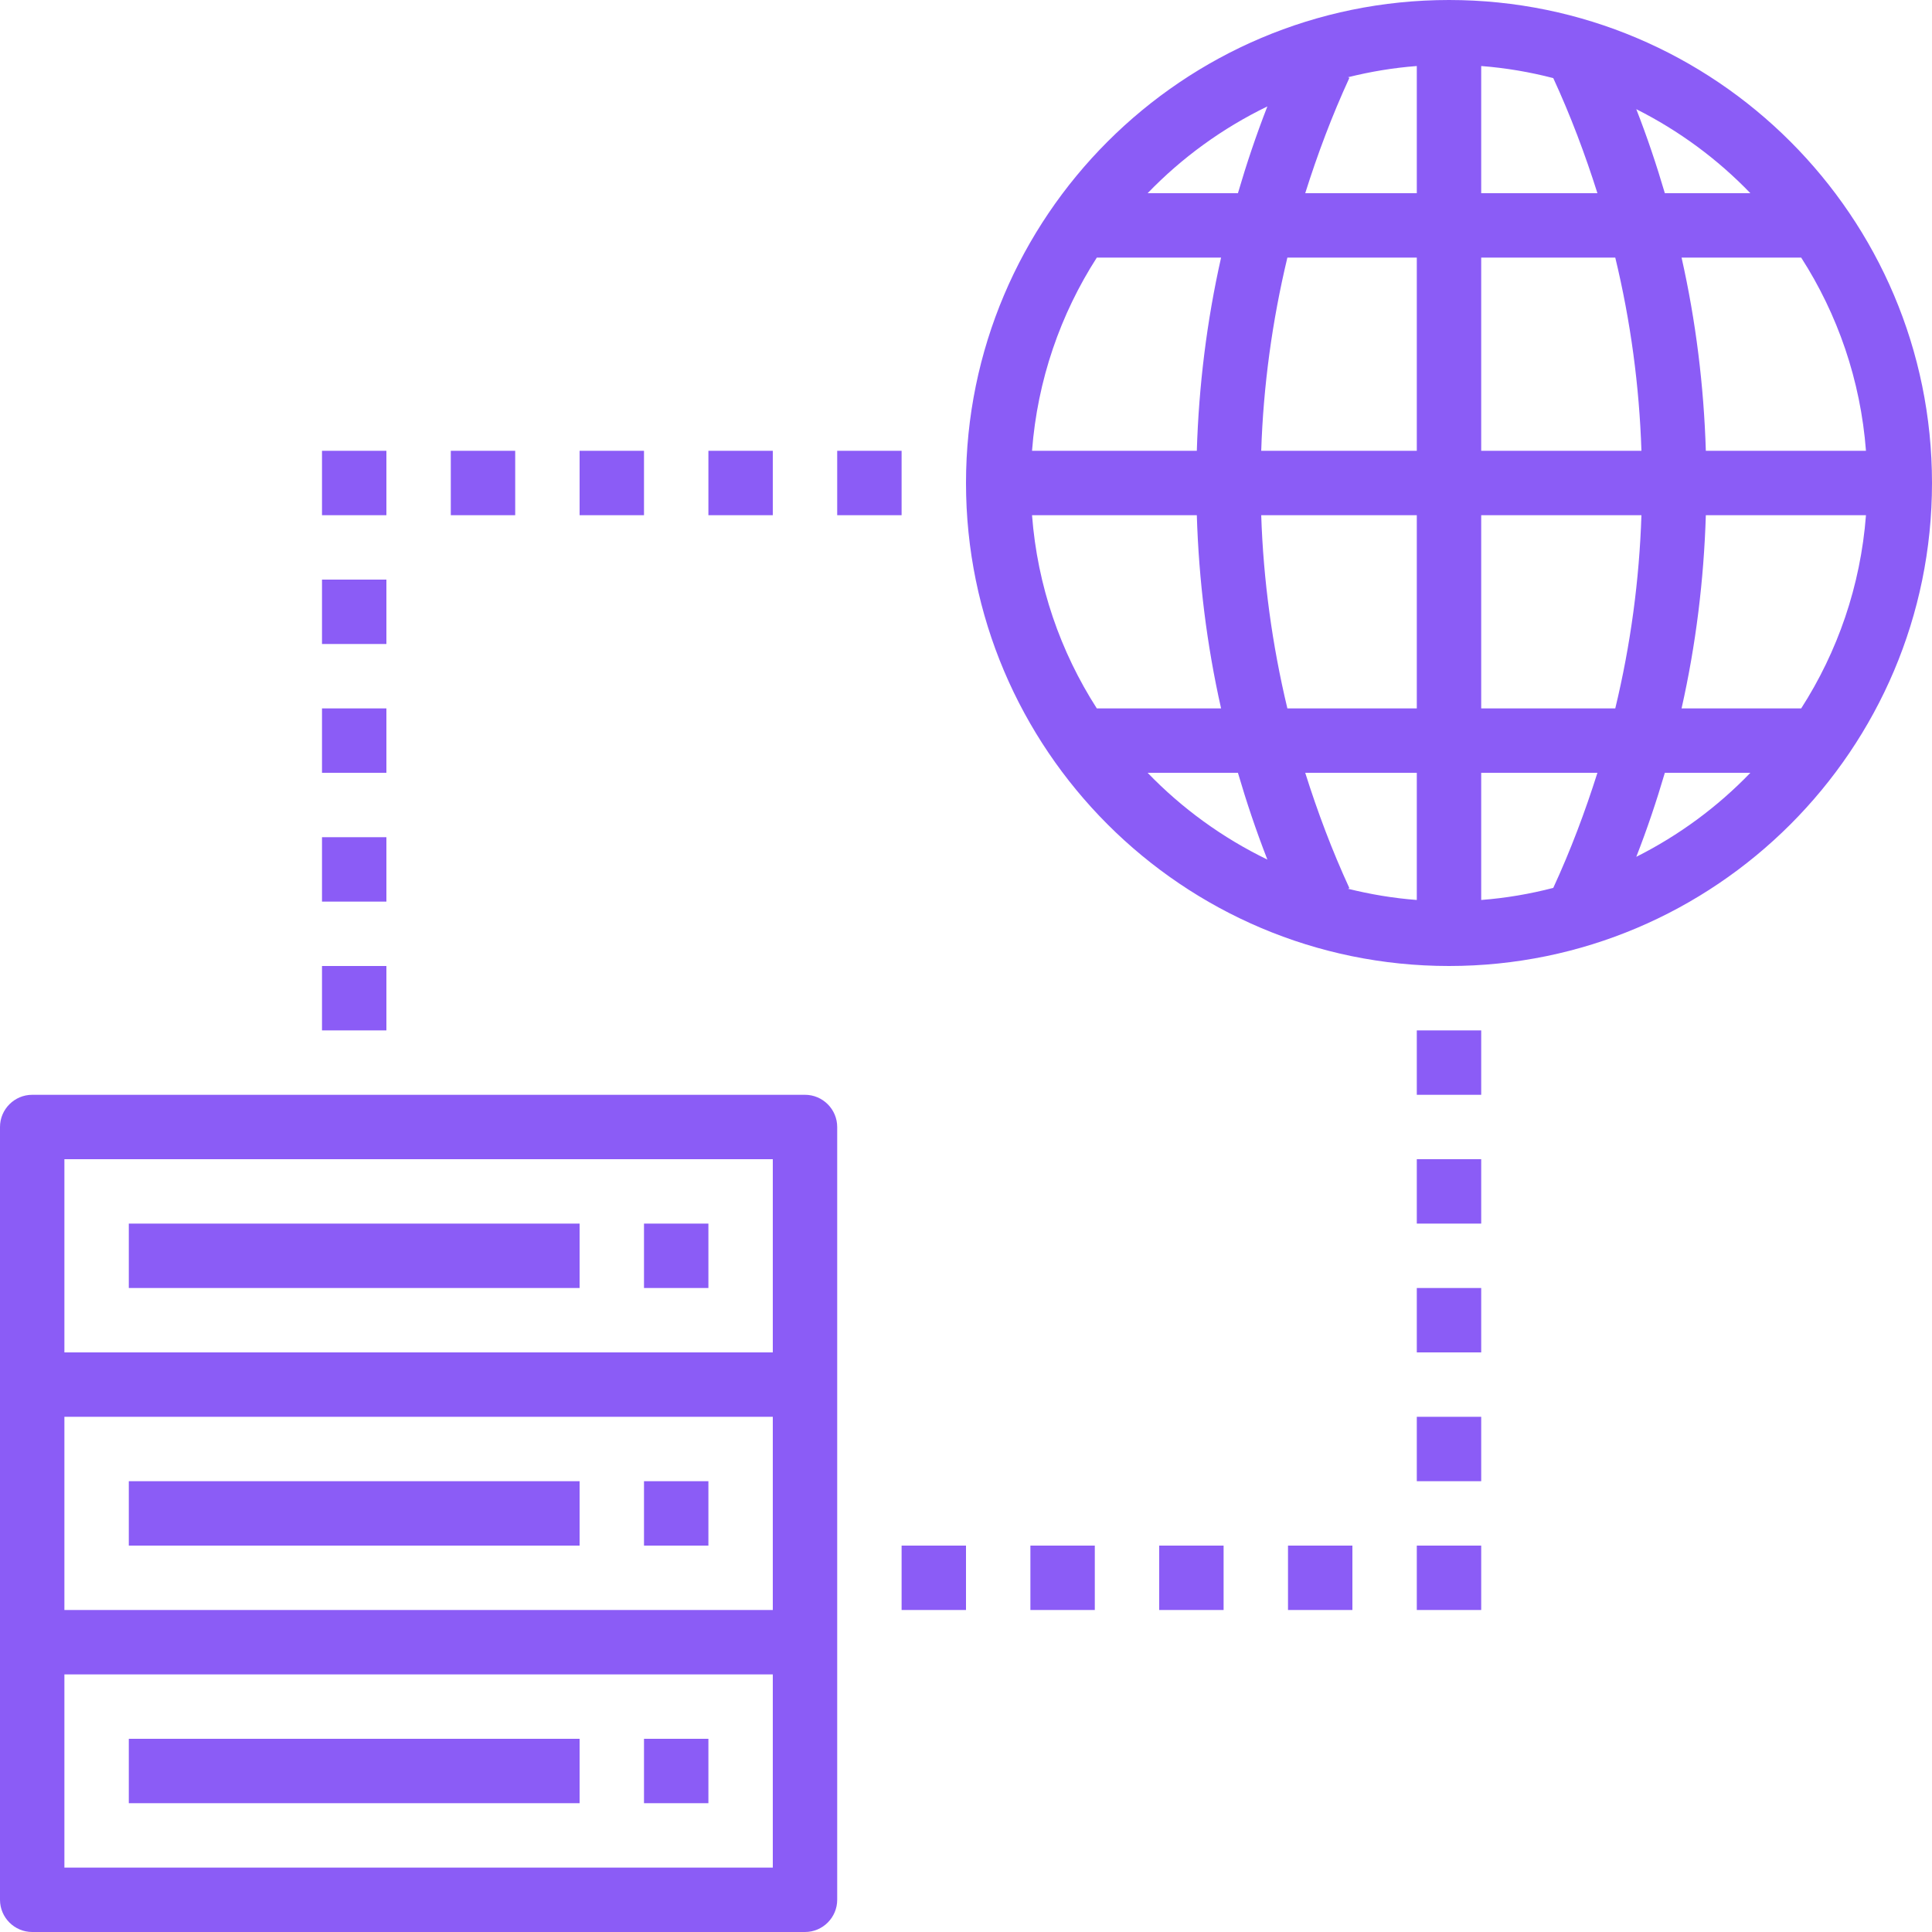 <svg xmlns="http://www.w3.org/2000/svg" xmlns:xlink="http://www.w3.org/1999/xlink" width="500" zoomAndPan="magnify" viewBox="0 0 375 375" height="500" preserveAspectRatio="xMidYMid meet" version="1.0"><path fill="#8b5cf6" d="M 25 250 L 112.5 250 L 112.5 237.5 L 25 237.5 L 25 250 " fill-opacity="1" fill-rule="nonzero"/><path fill="#8b5cf6" d="M 125 250 L 137.5 250 L 137.5 237.5 L 125 237.5 L 125 250 " fill-opacity="1" fill-rule="nonzero"/><path fill="#8b5cf6" d="M 112.5 287.5 L 25 287.5 L 25 300 L 112.5 300 L 112.5 287.5 " fill-opacity="1" fill-rule="nonzero"/><path fill="#8b5cf6" d="M 137.5 287.5 L 125 287.5 L 125 300 L 137.5 300 L 137.5 287.5 " fill-opacity="1" fill-rule="nonzero"/><path fill="#8b5cf6" d="M 12.5 225 L 150 225 L 150 262.5 L 12.5 262.5 Z M 150 362.5 L 12.5 362.5 L 12.5 325 L 150 325 Z M 150 312.5 L 12.5 312.5 L 12.5 275 L 150 275 Z M 6.25 375 L 156.25 375 C 159.691 375 162.5 372.191 162.5 368.75 L 162.5 218.75 C 162.5 215.309 159.691 212.5 156.25 212.5 L 6.25 212.5 C 2.809 212.5 0 215.309 0 218.75 L 0 368.75 C 0 372.191 2.809 375 6.25 375 " fill-opacity="1" fill-rule="nonzero"/><path fill="#8b5cf6" d="M 112.5 337.5 L 25 337.5 L 25 350 L 112.5 350 L 112.5 337.5 " fill-opacity="1" fill-rule="nonzero"/><path fill="#8b5cf6" d="M 137.5 337.5 L 125 337.5 L 125 350 L 137.5 350 L 137.5 337.5 " fill-opacity="1" fill-rule="nonzero"/><path fill="#8b5cf6" d="M 150 100 L 150 87.5 L 137.5 87.5 L 137.5 100 L 150 100 " fill-opacity="1" fill-rule="nonzero"/><path fill="#8b5cf6" d="M 125 100 L 125 87.5 L 112.5 87.5 L 112.5 100 L 125 100 " fill-opacity="1" fill-rule="nonzero"/><path fill="#8b5cf6" d="M 100 100 L 100 87.5 L 87.5 87.5 L 87.5 100 L 100 100 " fill-opacity="1" fill-rule="nonzero"/><path fill="#8b5cf6" d="M 75 87.5 L 62.5 87.5 L 62.5 100 L 75 100 L 75 87.5 " fill-opacity="1" fill-rule="nonzero"/><path fill="#8b5cf6" d="M 75 112.5 L 62.5 112.5 L 62.5 125 L 75 125 L 75 112.5 " fill-opacity="1" fill-rule="nonzero"/><path fill="#8b5cf6" d="M 75 137.5 L 62.5 137.5 L 62.5 150 L 75 150 L 75 137.5 " fill-opacity="1" fill-rule="nonzero"/><path fill="#8b5cf6" d="M 175 87.5 L 162.5 87.5 L 162.5 100 L 175 100 L 175 87.5 " fill-opacity="1" fill-rule="nonzero"/><path fill="#8b5cf6" d="M 75 162.5 L 62.5 162.5 L 62.5 175 L 75 175 L 75 162.5 " fill-opacity="1" fill-rule="nonzero"/><path fill="#8b5cf6" d="M 62.5 200 L 75 200 L 75 187.5 L 62.5 187.5 L 62.5 200 " fill-opacity="1" fill-rule="nonzero"/><path fill="#8b5cf6" d="M 225 300 L 225 312.5 L 237.5 312.5 L 237.5 300 L 225 300 " fill-opacity="1" fill-rule="nonzero"/><path fill="#8b5cf6" d="M 250 300 L 250 312.5 L 262.5 312.5 L 262.5 300 L 250 300 " fill-opacity="1" fill-rule="nonzero"/><path fill="#8b5cf6" d="M 275 312.5 L 287.5 312.5 L 287.5 300 L 275 300 L 275 312.5 " fill-opacity="1" fill-rule="nonzero"/><path fill="#8b5cf6" d="M 275 287.5 L 287.5 287.5 L 287.5 275 L 275 275 L 275 287.5 " fill-opacity="1" fill-rule="nonzero"/><path fill="#8b5cf6" d="M 275 262.5 L 287.5 262.5 L 287.5 250 L 275 250 L 275 262.5 " fill-opacity="1" fill-rule="nonzero"/><path fill="#8b5cf6" d="M 275 237.5 L 287.5 237.5 L 287.5 225 L 275 225 L 275 237.5 " fill-opacity="1" fill-rule="nonzero"/><path fill="#8b5cf6" d="M 287.5 200 L 275 200 L 275 212.5 L 287.5 212.5 L 287.5 200 " fill-opacity="1" fill-rule="nonzero"/><path fill="#8b5cf6" d="M 200 300 L 200 312.5 L 212.5 312.5 L 212.5 300 L 200 300 " fill-opacity="1" fill-rule="nonzero"/><path fill="#8b5cf6" d="M 187.5 300 L 175 300 L 175 312.5 L 187.5 312.5 L 187.5 300 " fill-opacity="1" fill-rule="nonzero"/><path fill="#8b5cf6" d="M 317.602 166.309 C 319.703 160.938 321.531 155.492 323.145 150 L 339.746 150 C 333.375 156.617 325.902 162.133 317.602 166.309 Z M 222.754 150 L 240.281 150 C 241.941 155.664 243.824 161.277 245.996 166.844 C 237.281 162.621 229.418 156.91 222.754 150 Z M 245.996 20.656 C 243.824 26.219 241.941 31.836 240.281 37.5 L 222.754 37.5 C 229.418 30.59 237.281 24.879 245.996 20.656 Z M 339.746 37.5 L 323.145 37.5 C 321.531 32.008 319.703 26.562 317.602 21.191 C 325.902 25.367 333.375 30.883 339.746 37.5 Z M 331.102 87.5 C 330.711 74.902 329.176 62.352 326.391 50 L 349.609 50 C 356.664 60.984 361.133 73.754 362.184 87.5 Z M 331.102 100 L 362.184 100 C 361.133 113.746 356.664 126.512 349.609 137.5 L 326.391 137.5 C 329.176 125.145 330.711 112.598 331.102 100 Z M 287.5 137.5 L 287.5 100 L 318.602 100 C 318.188 112.598 316.504 125.145 313.523 137.5 Z M 287.5 150 L 310.059 150 C 307.664 157.566 304.859 165.039 301.488 172.34 C 296.973 173.512 292.309 174.316 287.5 174.684 Z M 275 150 L 275 174.684 C 270.434 174.34 265.965 173.582 261.645 172.508 L 261.914 172.387 C 258.543 165.062 255.738 157.594 253.344 150 Z M 244.801 100 L 275 100 L 275 137.5 L 249.879 137.5 C 246.922 125.145 245.215 112.598 244.801 100 Z M 232.301 87.5 L 200.316 87.5 C 201.367 73.754 205.836 60.984 212.891 50 L 237.012 50 C 234.227 62.352 232.691 74.902 232.301 87.5 Z M 275 50 L 275 87.5 L 244.801 87.5 C 245.215 74.902 246.922 62.352 249.879 50 Z M 275 37.5 L 253.344 37.5 C 255.738 29.906 258.543 22.438 261.914 15.113 L 261.645 14.992 C 265.965 13.914 270.434 13.16 275 12.816 Z M 313.523 50 C 316.504 62.352 318.188 74.902 318.602 87.5 L 287.5 87.5 L 287.5 50 Z M 287.5 37.5 L 287.5 12.816 C 292.309 13.184 296.973 13.988 301.488 15.16 C 304.859 22.461 307.664 29.93 310.059 37.5 Z M 200.316 100 L 232.301 100 C 232.691 112.598 234.227 125.145 237.012 137.5 L 212.891 137.5 C 205.836 126.512 201.367 113.746 200.316 100 Z M 281.25 0 C 229.539 0 187.5 42.039 187.5 93.75 C 187.5 145.457 229.539 187.5 281.25 187.5 C 332.957 187.5 375 145.457 375 93.75 C 375 42.039 332.957 0 281.25 0 " fill-opacity="1" fill-rule="nonzero"/></svg>